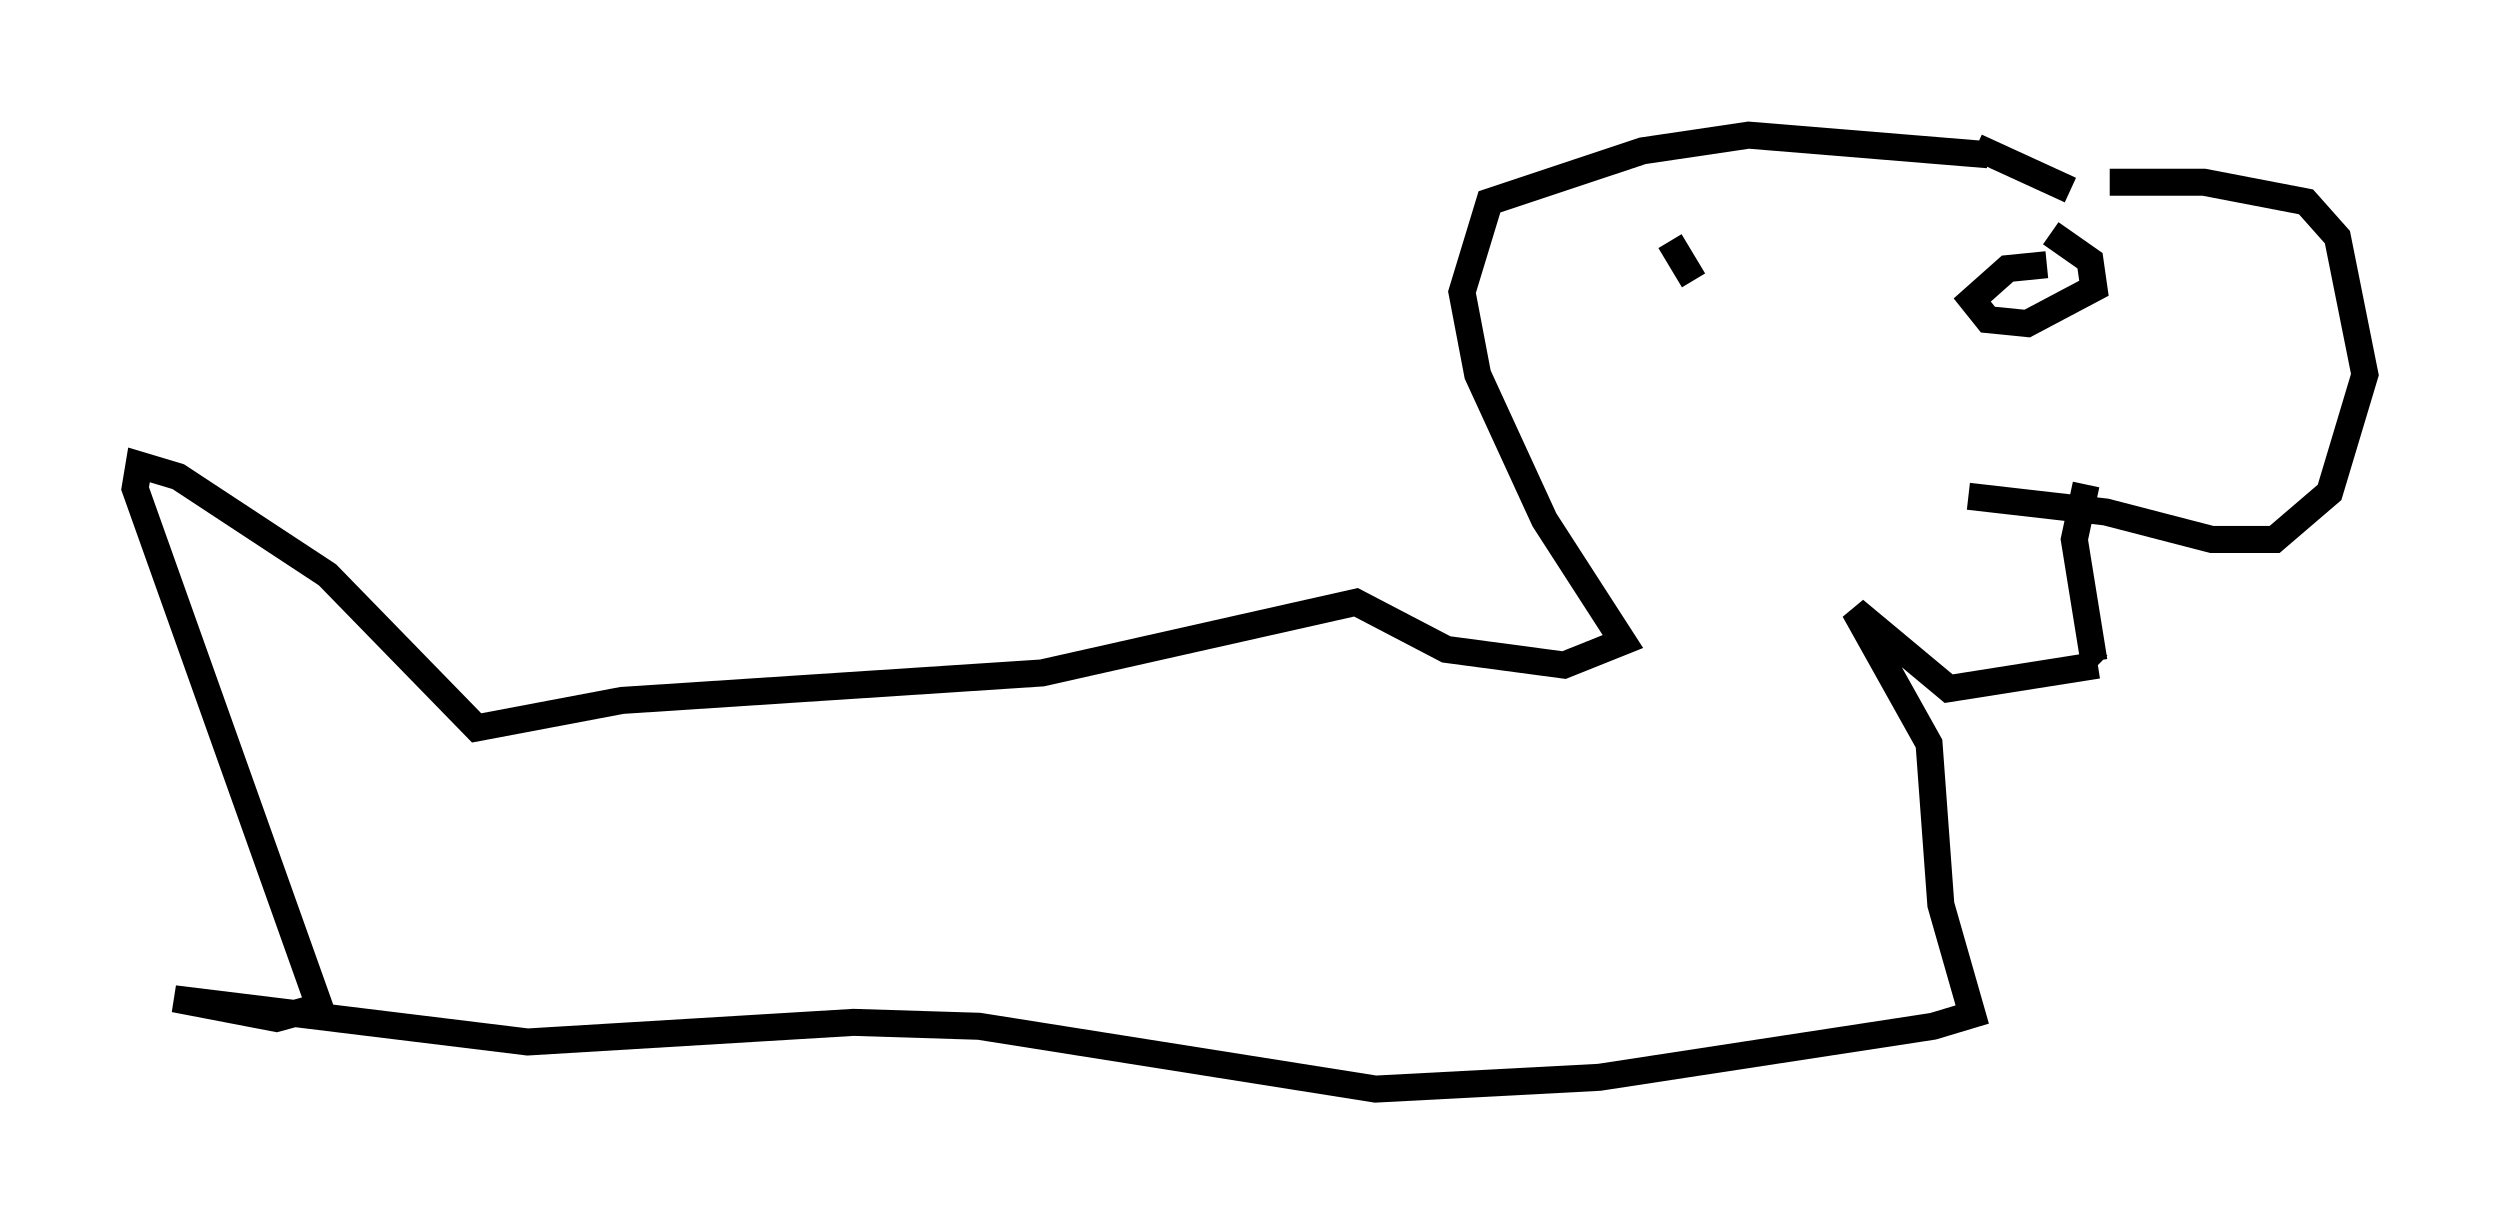 <?xml version="1.0" encoding="utf-8" ?>
<svg baseProfile="full" height="45.296" version="1.1" width="92.503" xmlns="http://www.w3.org/2000/svg" xmlns:ev="http://www.w3.org/2001/xml-events" xmlns:xlink="http://www.w3.org/1999/xlink"><defs /><rect fill="white" height="45.296" width="92.503" x="0" y="0" /><path d="M74.285, 7.615 m3.777, -0.872 l3.486, 0.0 3.777, 0.726 l1.162, 1.307 1.017, 5.084 l-1.307, 4.358 -2.034, 1.743 l-2.324, 0.0 -3.922, -1.017 l-5.084, -0.581 m0.726, -12.637 l-8.86, -0.726 -3.922, 0.581 l-5.665, 1.888 -1.017, 3.341 l0.581, 3.05 2.469, 5.374 l2.905, 4.503 -2.179, 0.872 l-4.358, -0.581 -3.341, -1.743 l-11.62, 2.615 -15.542, 1.017 l-5.374, 1.017 -5.52, -5.665 l-5.52, -3.631 -1.453, -0.436 l-0.145, 0.872 6.827, 19.173 l-1.598, 0.436 -3.777, -0.726 l13.073, 1.598 12.056, -0.726 l4.648, 0.145 14.67, 2.324 l8.279, -0.436 12.346, -1.888 l1.453, -0.436 -1.162, -4.067 l-0.436, -5.955 -2.76, -4.939 l3.486, 2.905 5.52, -0.872 m0.0, 0.0 l0.0, 0.0 m0.0, 0.0 l-0.145, -0.145 m0.0, 0.0 l-0.726, -4.503 0.436, -2.034 m-4.067, -12.492 l3.486, 1.598 m-0.872, 2.76 l-1.453, 0.145 -1.307, 1.162 l0.581, 0.726 1.453, 0.145 l2.469, -1.307 -0.145, -1.017 l-1.453, -1.017 m-14.089, 0.291 l0.0, 0.0 m0.0, 0.0 l0.872, 1.453 " fill="none" stroke="black" stroke-width="1" /></svg>